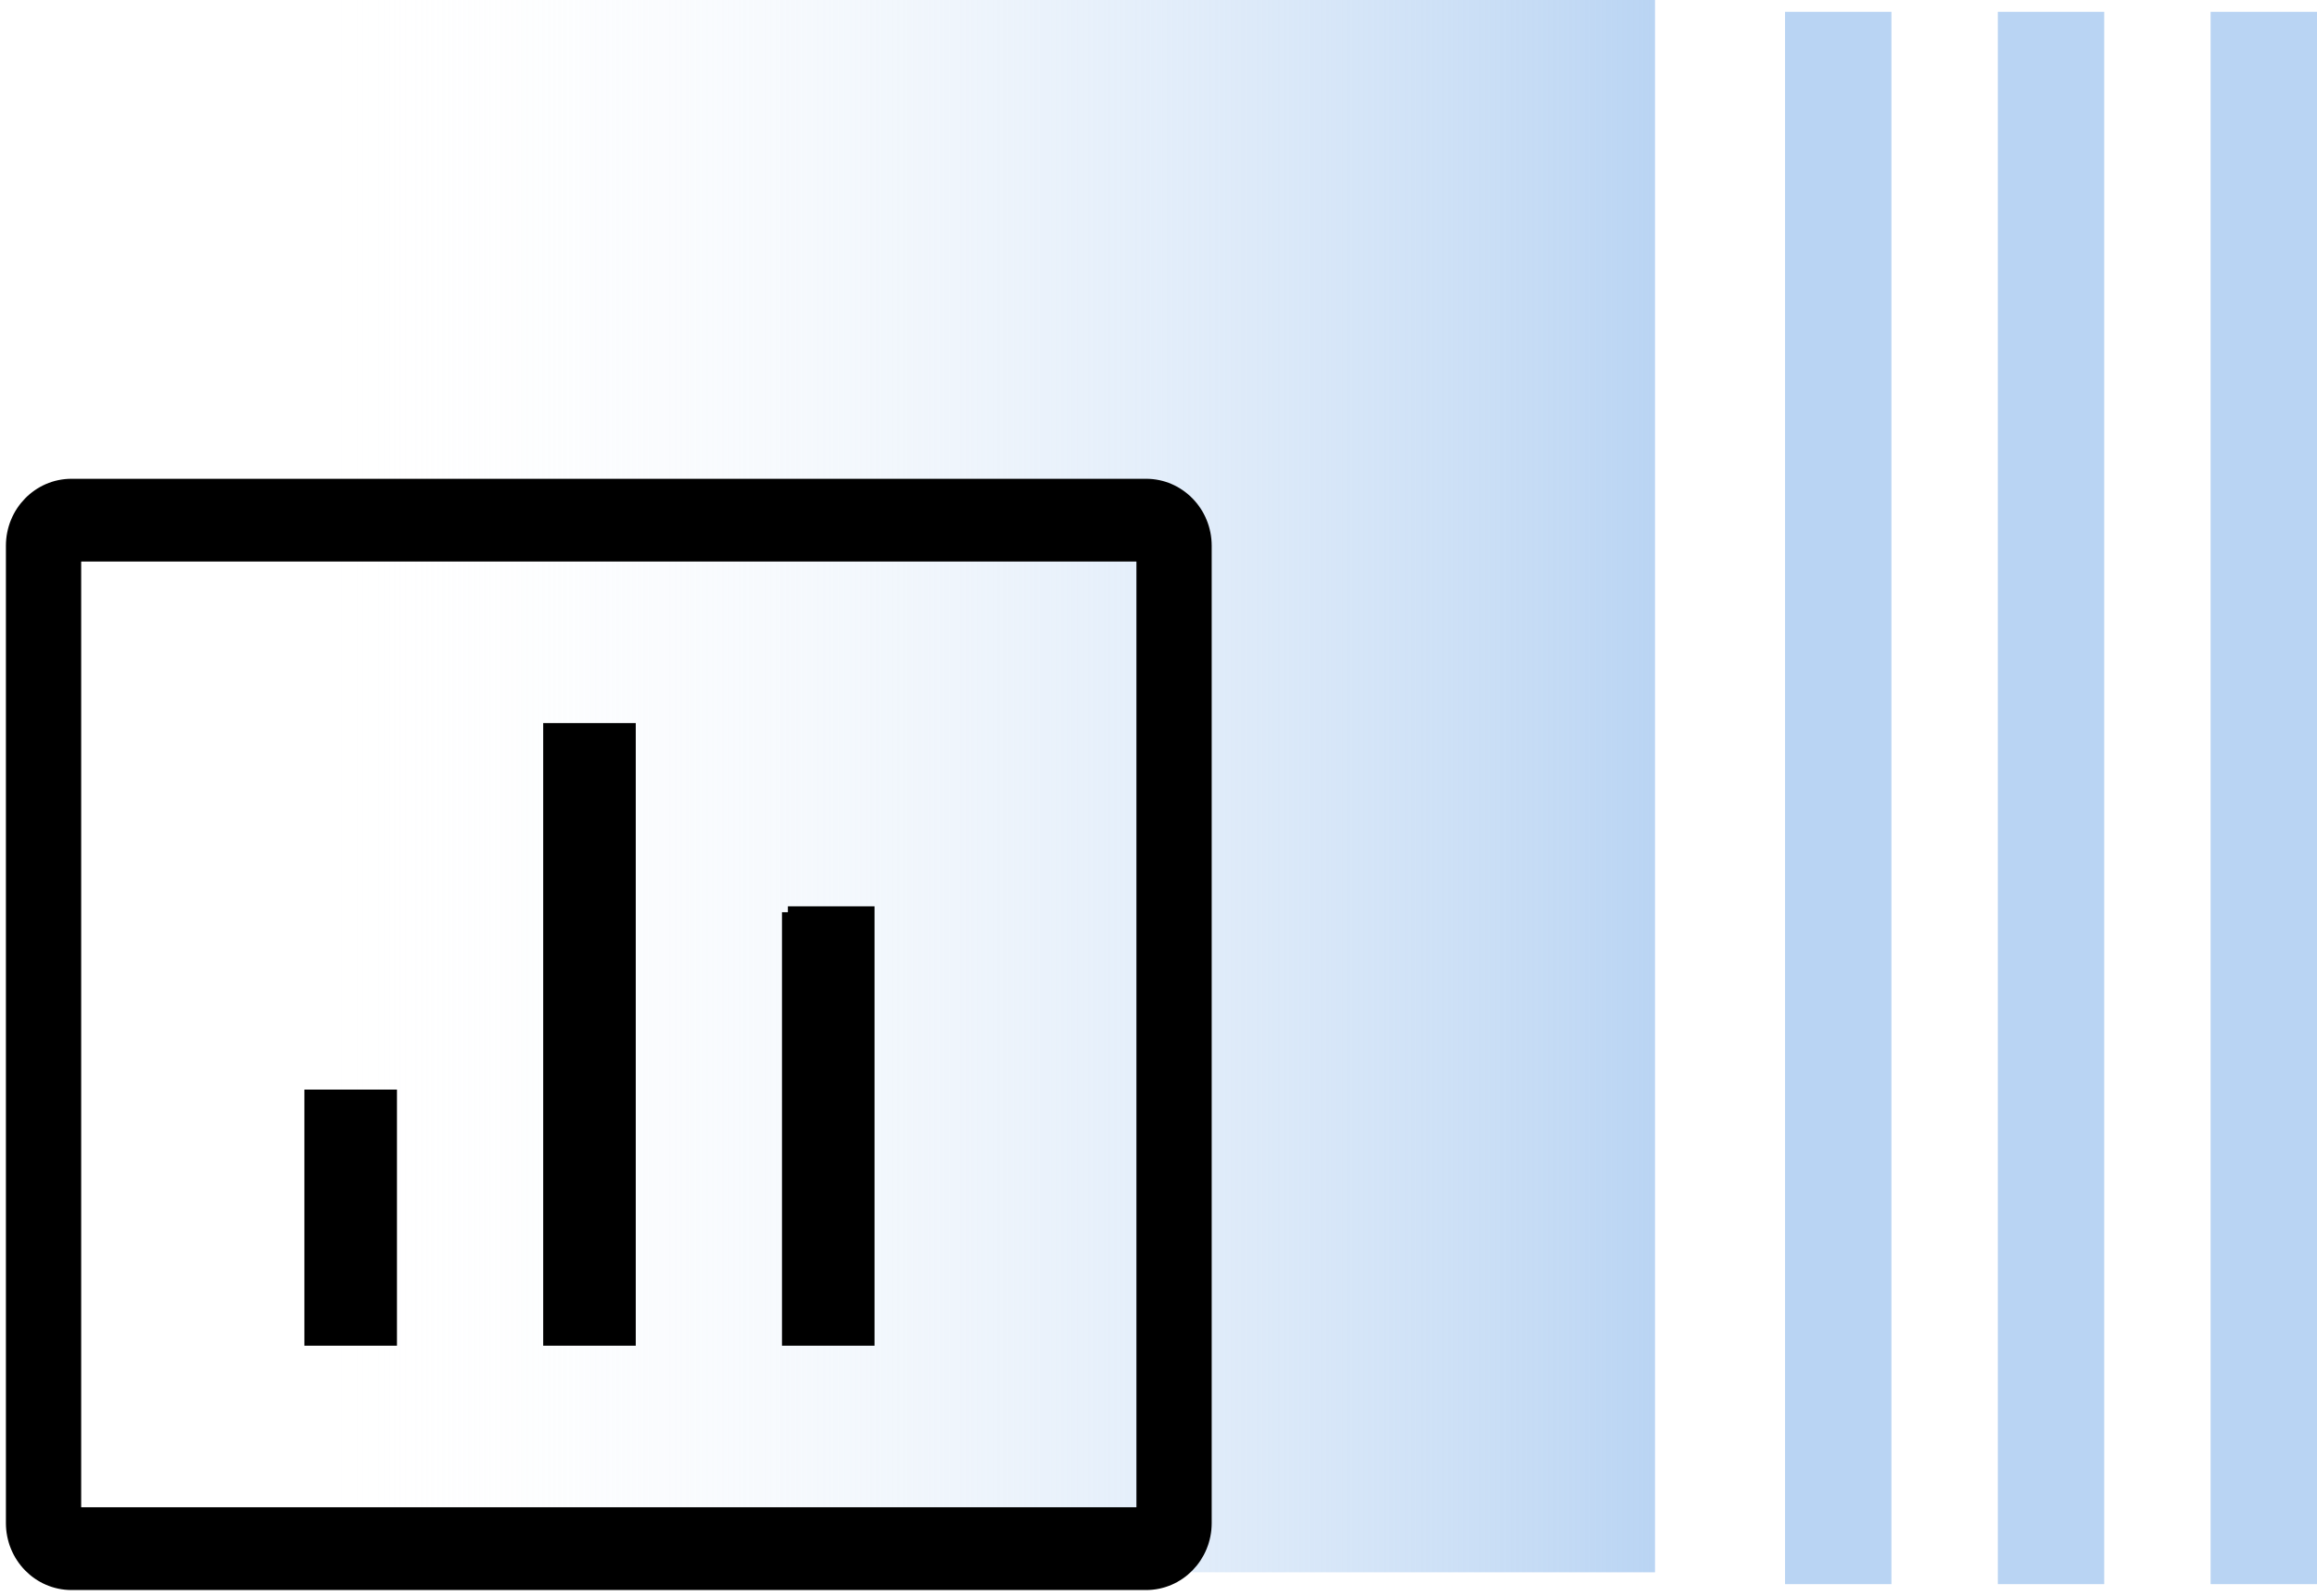 <svg xmlns="http://www.w3.org/2000/svg" viewBox="0 0 196 135"><defs><linearGradient id="a" x1="50%" x2="50%" y1="0%" y2="100%"><stop offset="0%" stop-color="#B9D4F3"/><stop offset="100%" stop-color="#FEFEFE" stop-opacity="0"/></linearGradient></defs><g fill="none" fill-rule="evenodd"><path fill="#B9D4F3" d="M196 1v133h-9V1zM178 1v133h-9V1zM160 1v133h-9V1z"/><path fill="url(#a)" transform="rotate(90 83 67)" d="M16 10h133v113H16z"/><path fill="currentColor" fill-rule="nonzero" stroke="currentColor" d="M6.05 41h90.9c2.789 0 5.05 2.313 5.05 5.167v82.666c0 2.854-2.261 5.167-5.05 5.167H6.05C3.261 134 1 131.687 1 128.833V46.167C1 43.313 3.261 41 6.05 41zm.317 6v81h90.266V47H6.367zM26.25 92.667h6.83v20.666h-6.83V92.667zm20.2-31h6.83v51.666h-6.83V61.667zm20.2 15.5h6.83v36.166h-6.83V77.167z"/></g></svg>